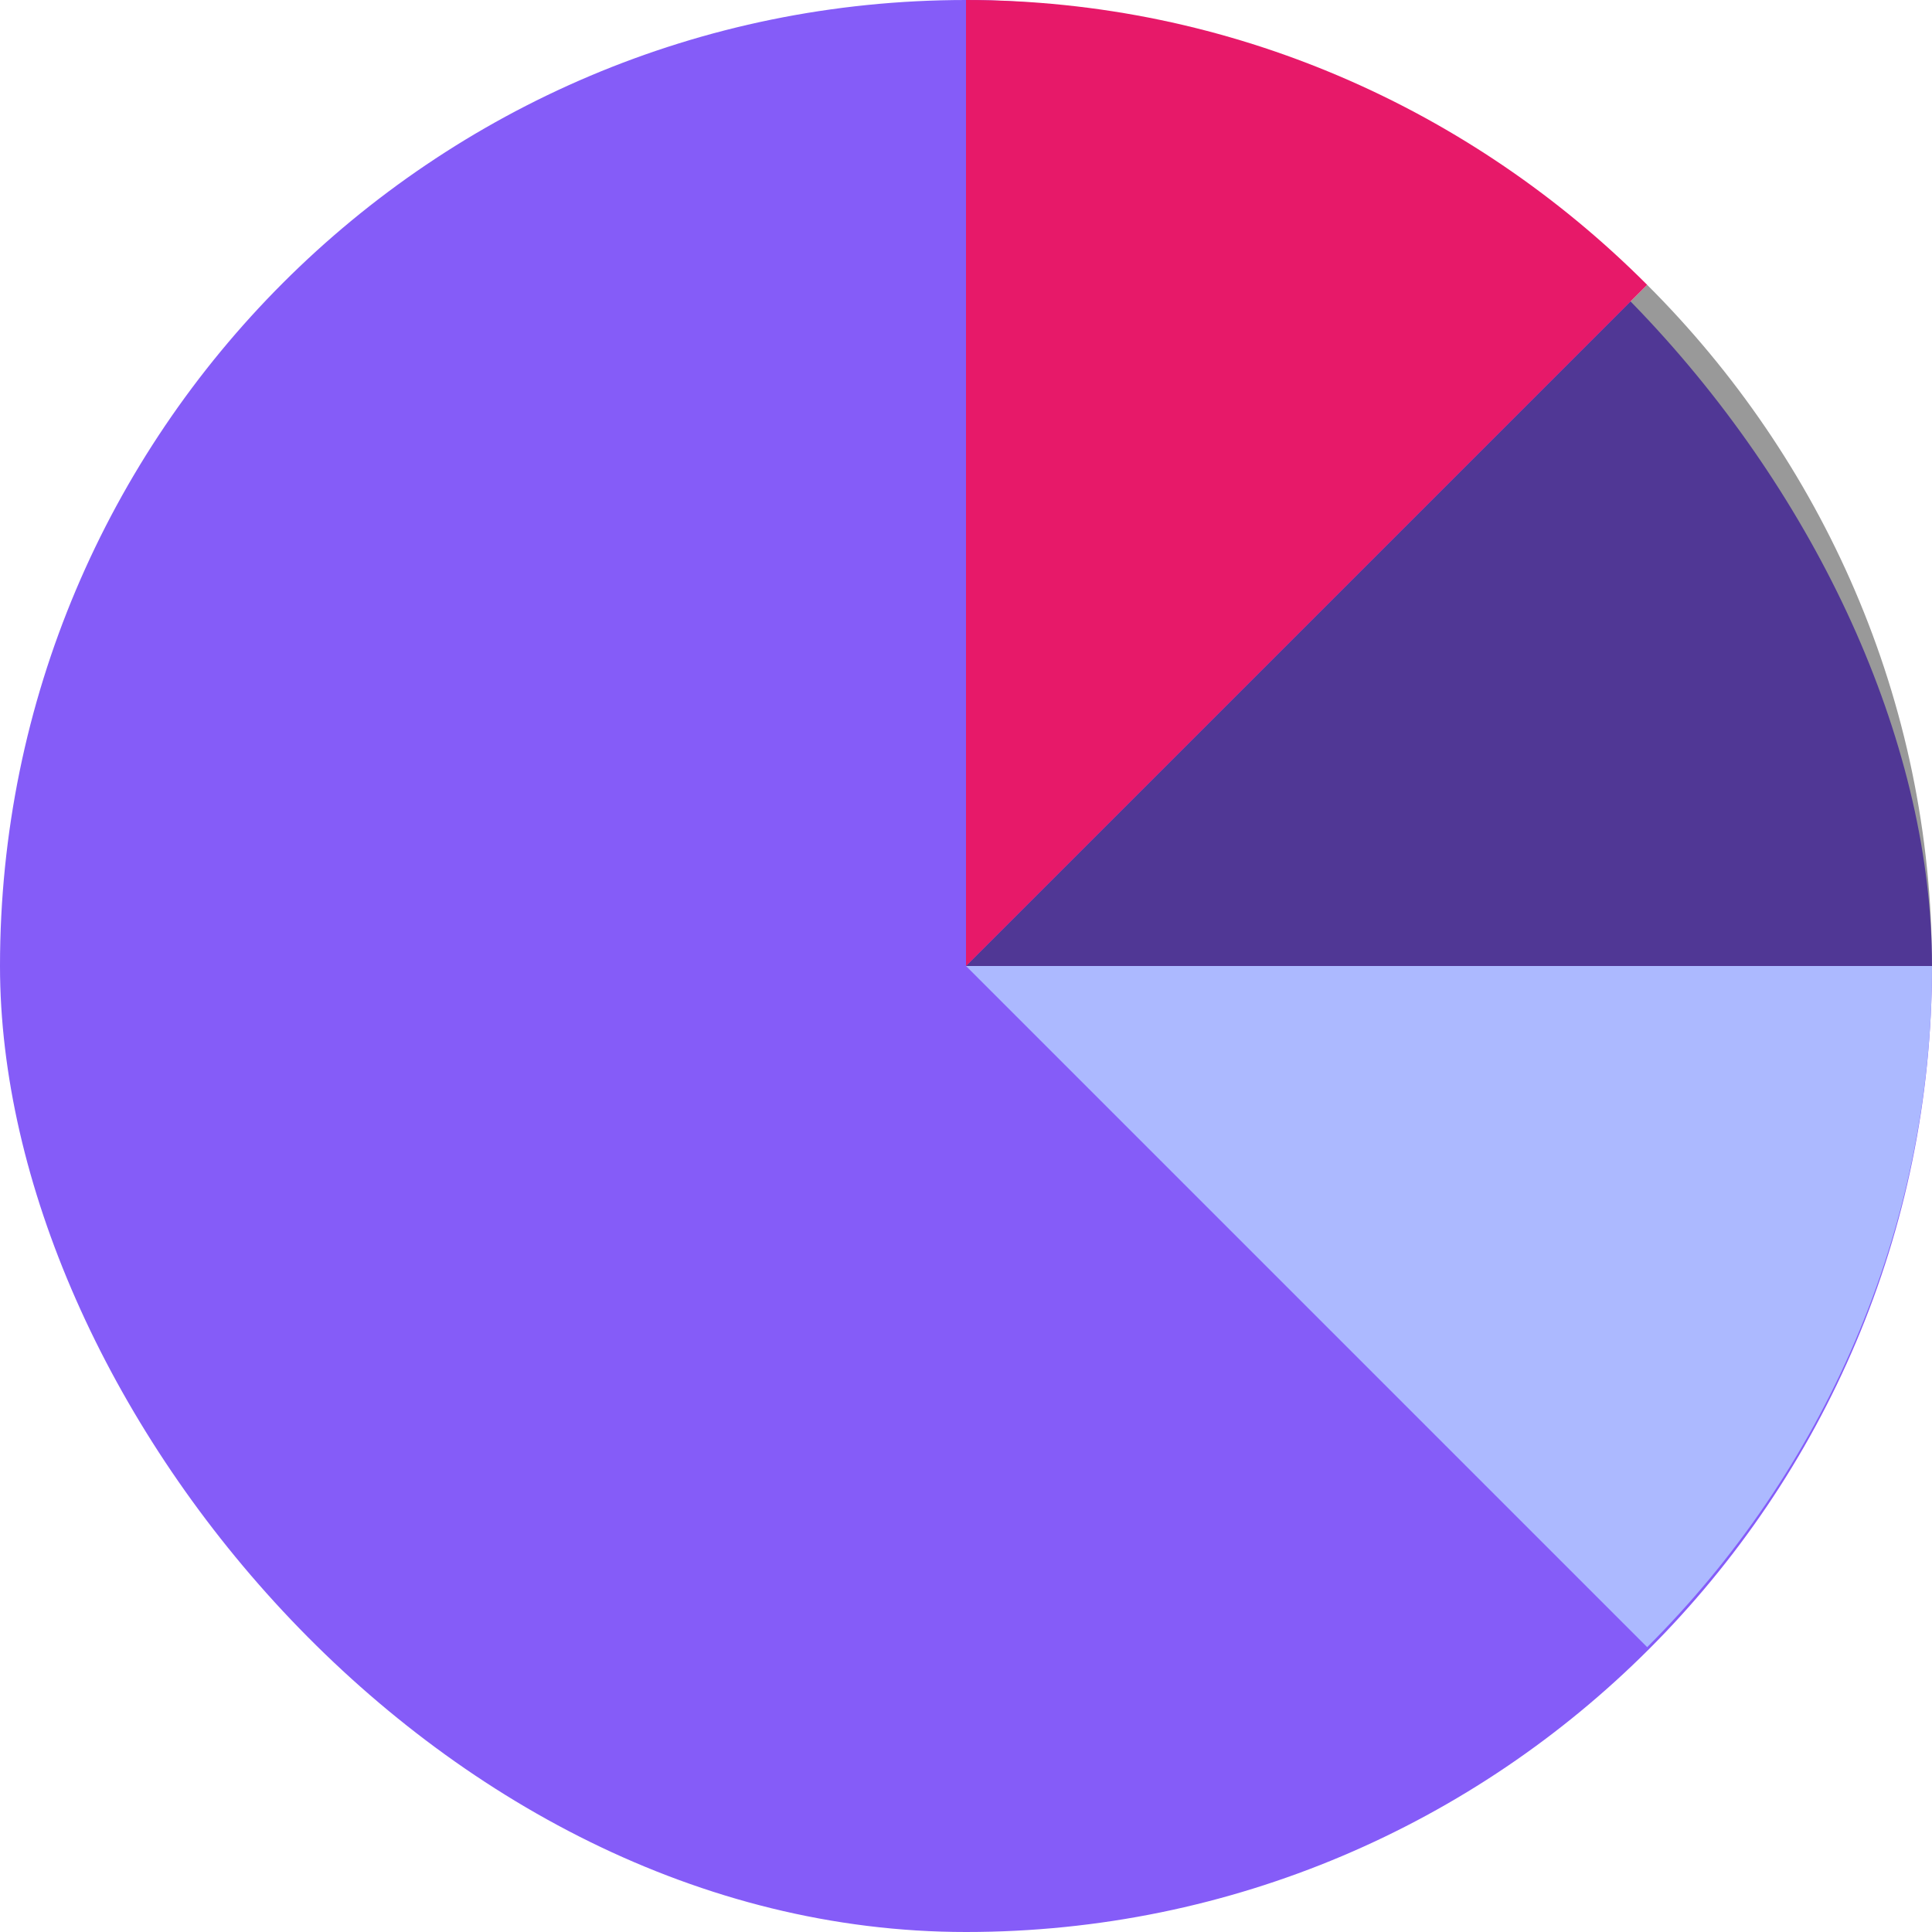 <svg width="65" height="65" viewBox="0 0 65 65" fill="none" xmlns="http://www.w3.org/2000/svg">
<rect width="65" height="65" rx="32.5" fill="#855CF8"/>
<g style="mix-blend-mode:overlay">
<path d="M32.5 32.5H65C65 41.45 61.298 49.552 55.417 55.417L32.5 32.5Z" fill="#ACB9FF"/>
</g>
<g opacity="0.4">
<path d="M32.5 32.5H65C65 23.55 61.298 15.448 55.417 9.583L32.5 32.5Z" fill="black"/>
</g>
<path d="M32.5 32.5V3.8147e-06C41.45 3.8147e-06 49.552 3.702 55.417 9.583L32.5 32.5Z" fill="#E71969"/>
</svg>
